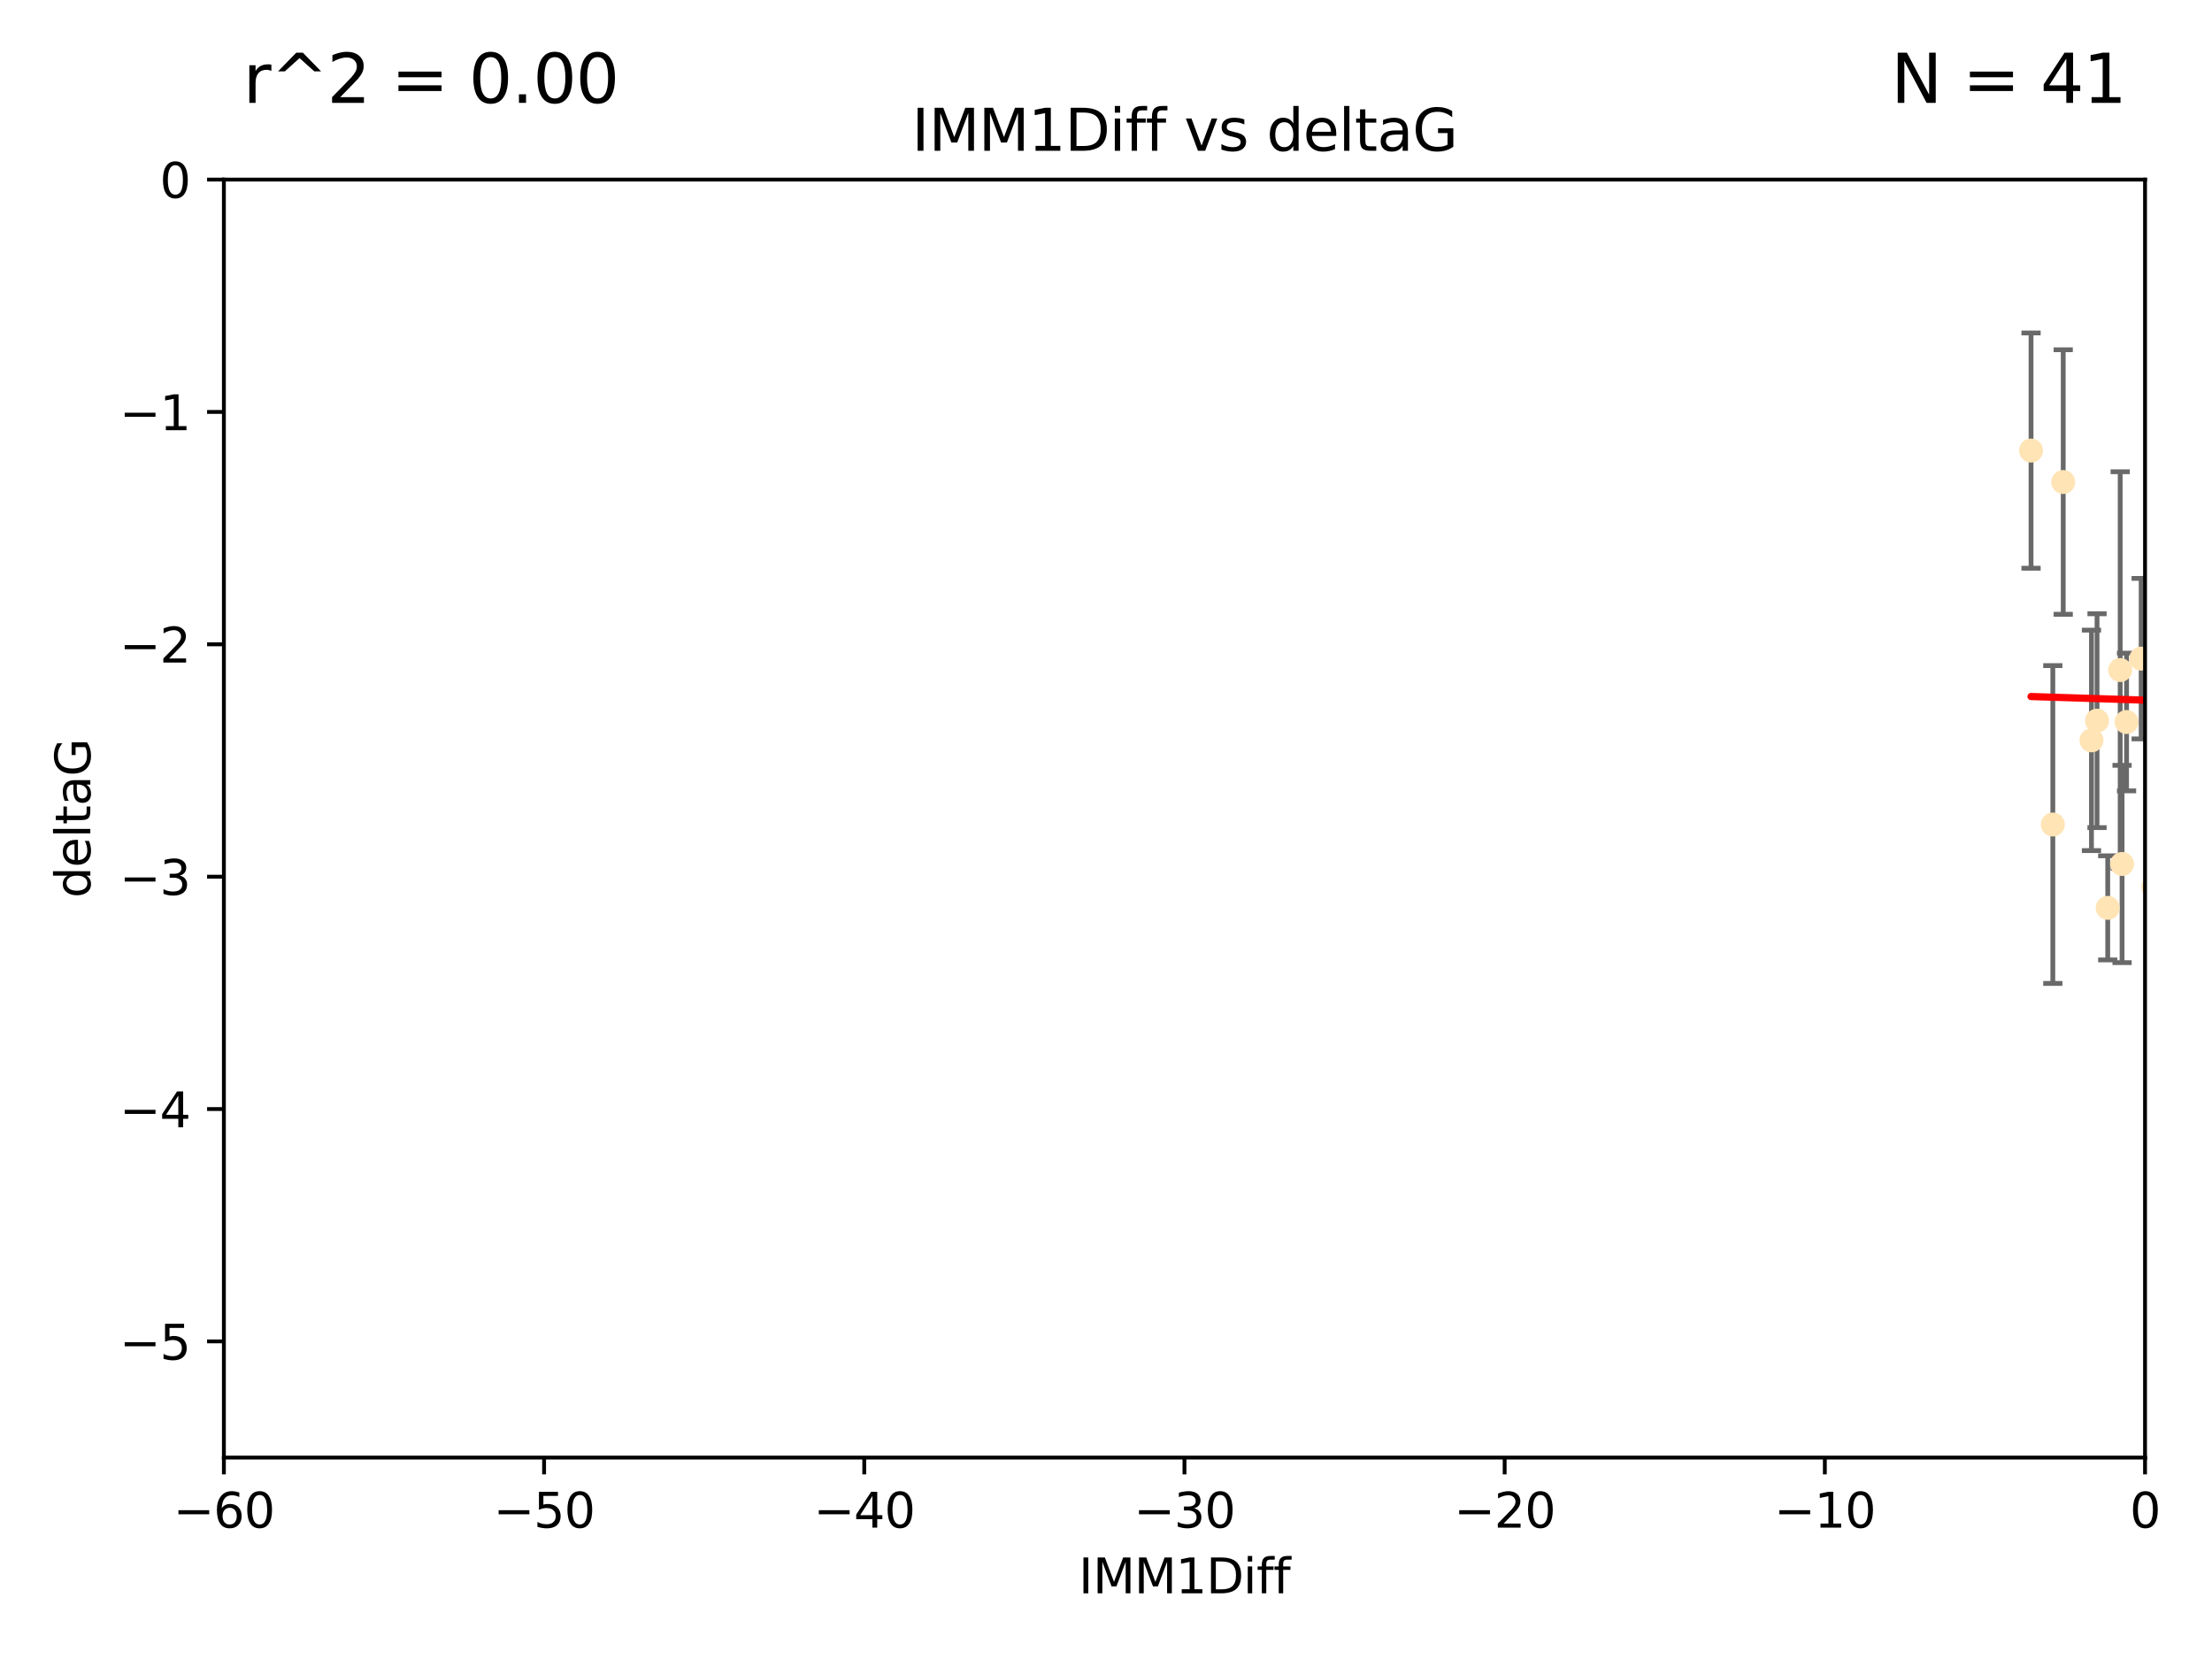 <?xml version="1.0" encoding="utf-8" standalone="no"?>
<!DOCTYPE svg PUBLIC "-//W3C//DTD SVG 1.1//EN"
  "http://www.w3.org/Graphics/SVG/1.1/DTD/svg11.dtd">
<svg xmlns:xlink="http://www.w3.org/1999/xlink" width="460.8pt" height="345.6pt" viewBox="0 0 460.8 345.6" xmlns="http://www.w3.org/2000/svg" version="1.1">
 <defs>
  <style type="text/css">*{stroke-linejoin: round; stroke-linecap: butt}</style>
 </defs>
 <g id="figure_1">
  <g id="patch_1">
   <path d="M 0 345.6 
L 460.8 345.6 
L 460.8 0 
L 0 0 
z
" style="fill: #ffffff"/>
  </g>
  <g id="axes_1">
   <g id="patch_2">
    <path d="M 46.64 303.64 
L 446.85 303.64 
L 446.85 37.411 
L 46.64 37.411 
z
" style="fill: #ffffff"/>
   </g>
   <g id="PathCollection_1">
    <defs>
     <path id="m6346f8b7dd" d="M 0 1.118 
C 0.297 1.118 0.581 1 0.791 0.791 
C 1 0.581 1.118 0.297 1.118 0 
C 1.118 -0.297 1 -0.581 0.791 -0.791 
C 0.581 -1 0.297 -1.118 0 -1.118 
C -0.297 -1.118 -0.581 -1 -0.791 -0.791 
C -1 -0.581 -1.118 -0.297 -1.118 0 
C -1.118 0.297 -1 0.581 -0.791 0.791 
C -0.581 1 -0.297 1.118 0 1.118 
z
" style="stroke: #ffe4b5"/>
    </defs>
    <g clip-path="url(#p83e47f080e)">
     <use xlink:href="#m6346f8b7dd" x="427.64" y="171.763" style="fill: #ffe4b5; stroke: #ffe4b5"/>
     <use xlink:href="#m6346f8b7dd" x="448.611" y="184.766" style="fill: #ffe4b5; stroke: #ffe4b5"/>
     <use xlink:href="#m6346f8b7dd" x="473.417" y="169.607" style="fill: #ffe4b5; stroke: #ffe4b5"/>
     <use xlink:href="#m6346f8b7dd" x="456.075" y="158.004" style="fill: #ffe4b5; stroke: #ffe4b5"/>
     <use xlink:href="#m6346f8b7dd" x="453.307" y="186.549" style="fill: #ffe4b5; stroke: #ffe4b5"/>
     <use xlink:href="#m6346f8b7dd" x="480.368" y="164.438" style="fill: #ffe4b5; stroke: #ffe4b5"/>
     <use xlink:href="#m6346f8b7dd" x="436.851" y="150.131" style="fill: #ffe4b5; stroke: #ffe4b5"/>
     <use xlink:href="#m6346f8b7dd" x="514.279" y="167.39" style="fill: #ffe4b5; stroke: #ffe4b5"/>
     <use xlink:href="#m6346f8b7dd" x="439.079" y="189.127" style="fill: #ffe4b5; stroke: #ffe4b5"/>
     <use xlink:href="#m6346f8b7dd" x="435.691" y="154.227" style="fill: #ffe4b5; stroke: #ffe4b5"/>
     <use xlink:href="#m6346f8b7dd" x="496.436" y="168.621" style="fill: #ffe4b5; stroke: #ffe4b5"/>
     <use xlink:href="#m6346f8b7dd" x="442.067" y="179.98" style="fill: #ffe4b5; stroke: #ffe4b5"/>
     <use xlink:href="#m6346f8b7dd" x="429.808" y="100.413" style="fill: #ffe4b5; stroke: #ffe4b5"/>
     <use xlink:href="#m6346f8b7dd" x="423.104" y="93.864" style="fill: #ffe4b5; stroke: #ffe4b5"/>
     <use xlink:href="#m6346f8b7dd" x="475.125" y="99.014" style="fill: #ffe4b5; stroke: #ffe4b5"/>
     <use xlink:href="#m6346f8b7dd" x="537.177" y="136.058" style="fill: #ffe4b5; stroke: #ffe4b5"/>
     <use xlink:href="#m6346f8b7dd" x="477.153" y="116.525" style="fill: #ffe4b5; stroke: #ffe4b5"/>
     <use xlink:href="#m6346f8b7dd" x="525.851" y="145.223" style="fill: #ffe4b5; stroke: #ffe4b5"/>
     <use xlink:href="#m6346f8b7dd" x="446.043" y="137.205" style="fill: #ffe4b5; stroke: #ffe4b5"/>
     <use xlink:href="#m6346f8b7dd" x="441.674" y="139.582" style="fill: #ffe4b5; stroke: #ffe4b5"/>
     <use xlink:href="#m6346f8b7dd" x="480.828" y="127.973" style="fill: #ffe4b5; stroke: #ffe4b5"/>
     <use xlink:href="#m6346f8b7dd" x="536.23" y="172.719" style="fill: #ffe4b5; stroke: #ffe4b5"/>
     <use xlink:href="#m6346f8b7dd" x="449.872" y="107.23" style="fill: #ffe4b5; stroke: #ffe4b5"/>
     <use xlink:href="#m6346f8b7dd" x="501.359" y="96.314" style="fill: #ffe4b5; stroke: #ffe4b5"/>
     <use xlink:href="#m6346f8b7dd" x="443.001" y="150.407" style="fill: #ffe4b5; stroke: #ffe4b5"/>
     <use xlink:href="#m6346f8b7dd" x="452.306" y="170.091" style="fill: #ffe4b5; stroke: #ffe4b5"/>
     <use xlink:href="#m6346f8b7dd" x="508.916" y="170.053" style="fill: #ffe4b5; stroke: #ffe4b5"/>
     <use xlink:href="#m6346f8b7dd" x="576.658" y="178.609" style="fill: #ffe4b5; stroke: #ffe4b5"/>
     <use xlink:href="#m6346f8b7dd" x="506.335" y="55.993" style="fill: #ffe4b5; stroke: #ffe4b5"/>
     <use xlink:href="#m6346f8b7dd" x="545.502" y="101.272" style="fill: #ffe4b5; stroke: #ffe4b5"/>
     <use xlink:href="#m6346f8b7dd" x="503.406" y="171.206" style="fill: #ffe4b5; stroke: #ffe4b5"/>
     <use xlink:href="#m6346f8b7dd" x="557.601" y="140.015" style="fill: #ffe4b5; stroke: #ffe4b5"/>
     <use xlink:href="#m6346f8b7dd" x="557.081" y="183.887" style="fill: #ffe4b5; stroke: #ffe4b5"/>
     <use xlink:href="#m6346f8b7dd" x="575.618" y="188.059" style="fill: #ffe4b5; stroke: #ffe4b5"/>
     <use xlink:href="#m6346f8b7dd" x="505.561" y="144.242" style="fill: #ffe4b5; stroke: #ffe4b5"/>
     <use xlink:href="#m6346f8b7dd" x="507.522" y="159.303" style="fill: #ffe4b5; stroke: #ffe4b5"/>
     <use xlink:href="#m6346f8b7dd" x="573.977" y="139.717" style="fill: #ffe4b5; stroke: #ffe4b5"/>
     <use xlink:href="#m6346f8b7dd" x="561.664" y="124.44" style="fill: #ffe4b5; stroke: #ffe4b5"/>
     <use xlink:href="#m6346f8b7dd" x="596.689" y="152.182" style="fill: #ffe4b5; stroke: #ffe4b5"/>
     <use xlink:href="#m6346f8b7dd" x="613.117" y="142.938" style="fill: #ffe4b5; stroke: #ffe4b5"/>
     <use xlink:href="#m6346f8b7dd" x="593.2" y="156.959" style="fill: #ffe4b5; stroke: #ffe4b5"/>
    </g>
   </g>
   <g id="matplotlib.axis_1">
    <g id="xtick_1">
     <g id="line2d_1">
      <defs>
       <path id="mbc4f110351" d="M 0 0 
L 0 3.5 
" style="stroke: #000000; stroke-width: 0.8"/>
      </defs>
      <g>
       <use xlink:href="#mbc4f110351" x="46.64" y="303.64" style="stroke: #000000; stroke-width: 0.8"/>
      </g>
     </g>
     <g id="text_1">
      <!-- −60 -->
      <g transform="translate(36.088 318.238)scale(0.1 -0.1)">
       <defs>
        <path id="DejaVuSans-2212" d="M 678 2272 
L 4684 2272 
L 4684 1741 
L 678 1741 
L 678 2272 
z
" transform="scale(0.016)"/>
        <path id="DejaVuSans-36" d="M 2113 2584 
Q 1688 2584 1439 2293 
Q 1191 2003 1191 1497 
Q 1191 994 1439 701 
Q 1688 409 2113 409 
Q 2538 409 2786 701 
Q 3034 994 3034 1497 
Q 3034 2003 2786 2293 
Q 2538 2584 2113 2584 
z
M 3366 4563 
L 3366 3988 
Q 3128 4100 2886 4159 
Q 2644 4219 2406 4219 
Q 1781 4219 1451 3797 
Q 1122 3375 1075 2522 
Q 1259 2794 1537 2939 
Q 1816 3084 2150 3084 
Q 2853 3084 3261 2657 
Q 3669 2231 3669 1497 
Q 3669 778 3244 343 
Q 2819 -91 2113 -91 
Q 1303 -91 875 529 
Q 447 1150 447 2328 
Q 447 3434 972 4092 
Q 1497 4750 2381 4750 
Q 2619 4750 2861 4703 
Q 3103 4656 3366 4563 
z
" transform="scale(0.016)"/>
        <path id="DejaVuSans-30" d="M 2034 4250 
Q 1547 4250 1301 3770 
Q 1056 3291 1056 2328 
Q 1056 1369 1301 889 
Q 1547 409 2034 409 
Q 2525 409 2770 889 
Q 3016 1369 3016 2328 
Q 3016 3291 2770 3770 
Q 2525 4250 2034 4250 
z
M 2034 4750 
Q 2819 4750 3233 4129 
Q 3647 3509 3647 2328 
Q 3647 1150 3233 529 
Q 2819 -91 2034 -91 
Q 1250 -91 836 529 
Q 422 1150 422 2328 
Q 422 3509 836 4129 
Q 1250 4750 2034 4750 
z
" transform="scale(0.016)"/>
       </defs>
       <use xlink:href="#DejaVuSans-2212"/>
       <use xlink:href="#DejaVuSans-36" x="83.789"/>
       <use xlink:href="#DejaVuSans-30" x="147.412"/>
      </g>
     </g>
    </g>
    <g id="xtick_2">
     <g id="line2d_2">
      <g>
       <use xlink:href="#mbc4f110351" x="113.342" y="303.64" style="stroke: #000000; stroke-width: 0.8"/>
      </g>
     </g>
     <g id="text_2">
      <!-- −50 -->
      <g transform="translate(102.789 318.238)scale(0.1 -0.1)">
       <defs>
        <path id="DejaVuSans-35" d="M 691 4666 
L 3169 4666 
L 3169 4134 
L 1269 4134 
L 1269 2991 
Q 1406 3038 1543 3061 
Q 1681 3084 1819 3084 
Q 2600 3084 3056 2656 
Q 3513 2228 3513 1497 
Q 3513 744 3044 326 
Q 2575 -91 1722 -91 
Q 1428 -91 1123 -41 
Q 819 9 494 109 
L 494 744 
Q 775 591 1075 516 
Q 1375 441 1709 441 
Q 2250 441 2565 725 
Q 2881 1009 2881 1497 
Q 2881 1984 2565 2268 
Q 2250 2553 1709 2553 
Q 1456 2553 1204 2497 
Q 953 2441 691 2322 
L 691 4666 
z
" transform="scale(0.016)"/>
       </defs>
       <use xlink:href="#DejaVuSans-2212"/>
       <use xlink:href="#DejaVuSans-35" x="83.789"/>
       <use xlink:href="#DejaVuSans-30" x="147.412"/>
      </g>
     </g>
    </g>
    <g id="xtick_3">
     <g id="line2d_3">
      <g>
       <use xlink:href="#mbc4f110351" x="180.043" y="303.64" style="stroke: #000000; stroke-width: 0.8"/>
      </g>
     </g>
     <g id="text_3">
      <!-- −40 -->
      <g transform="translate(169.491 318.238)scale(0.1 -0.1)">
       <defs>
        <path id="DejaVuSans-34" d="M 2419 4116 
L 825 1625 
L 2419 1625 
L 2419 4116 
z
M 2253 4666 
L 3047 4666 
L 3047 1625 
L 3713 1625 
L 3713 1100 
L 3047 1100 
L 3047 0 
L 2419 0 
L 2419 1100 
L 313 1100 
L 313 1709 
L 2253 4666 
z
" transform="scale(0.016)"/>
       </defs>
       <use xlink:href="#DejaVuSans-2212"/>
       <use xlink:href="#DejaVuSans-34" x="83.789"/>
       <use xlink:href="#DejaVuSans-30" x="147.412"/>
      </g>
     </g>
    </g>
    <g id="xtick_4">
     <g id="line2d_4">
      <g>
       <use xlink:href="#mbc4f110351" x="246.745" y="303.64" style="stroke: #000000; stroke-width: 0.8"/>
      </g>
     </g>
     <g id="text_4">
      <!-- −30 -->
      <g transform="translate(236.193 318.238)scale(0.1 -0.1)">
       <defs>
        <path id="DejaVuSans-33" d="M 2597 2516 
Q 3050 2419 3304 2112 
Q 3559 1806 3559 1356 
Q 3559 666 3084 287 
Q 2609 -91 1734 -91 
Q 1441 -91 1130 -33 
Q 819 25 488 141 
L 488 750 
Q 750 597 1062 519 
Q 1375 441 1716 441 
Q 2309 441 2620 675 
Q 2931 909 2931 1356 
Q 2931 1769 2642 2001 
Q 2353 2234 1838 2234 
L 1294 2234 
L 1294 2753 
L 1863 2753 
Q 2328 2753 2575 2939 
Q 2822 3125 2822 3475 
Q 2822 3834 2567 4026 
Q 2313 4219 1838 4219 
Q 1578 4219 1281 4162 
Q 984 4106 628 3988 
L 628 4550 
Q 988 4650 1302 4700 
Q 1616 4750 1894 4750 
Q 2613 4750 3031 4423 
Q 3450 4097 3450 3541 
Q 3450 3153 3228 2886 
Q 3006 2619 2597 2516 
z
" transform="scale(0.016)"/>
       </defs>
       <use xlink:href="#DejaVuSans-2212"/>
       <use xlink:href="#DejaVuSans-33" x="83.789"/>
       <use xlink:href="#DejaVuSans-30" x="147.412"/>
      </g>
     </g>
    </g>
    <g id="xtick_5">
     <g id="line2d_5">
      <g>
       <use xlink:href="#mbc4f110351" x="313.447" y="303.64" style="stroke: #000000; stroke-width: 0.8"/>
      </g>
     </g>
     <g id="text_5">
      <!-- −20 -->
      <g transform="translate(302.894 318.238)scale(0.1 -0.1)">
       <defs>
        <path id="DejaVuSans-32" d="M 1228 531 
L 3431 531 
L 3431 0 
L 469 0 
L 469 531 
Q 828 903 1448 1529 
Q 2069 2156 2228 2338 
Q 2531 2678 2651 2914 
Q 2772 3150 2772 3378 
Q 2772 3750 2511 3984 
Q 2250 4219 1831 4219 
Q 1534 4219 1204 4116 
Q 875 4013 500 3803 
L 500 4441 
Q 881 4594 1212 4672 
Q 1544 4750 1819 4750 
Q 2544 4750 2975 4387 
Q 3406 4025 3406 3419 
Q 3406 3131 3298 2873 
Q 3191 2616 2906 2266 
Q 2828 2175 2409 1742 
Q 1991 1309 1228 531 
z
" transform="scale(0.016)"/>
       </defs>
       <use xlink:href="#DejaVuSans-2212"/>
       <use xlink:href="#DejaVuSans-32" x="83.789"/>
       <use xlink:href="#DejaVuSans-30" x="147.412"/>
      </g>
     </g>
    </g>
    <g id="xtick_6">
     <g id="line2d_6">
      <g>
       <use xlink:href="#mbc4f110351" x="380.148" y="303.64" style="stroke: #000000; stroke-width: 0.8"/>
      </g>
     </g>
     <g id="text_6">
      <!-- −10 -->
      <g transform="translate(369.596 318.238)scale(0.1 -0.1)">
       <defs>
        <path id="DejaVuSans-31" d="M 794 531 
L 1825 531 
L 1825 4091 
L 703 3866 
L 703 4441 
L 1819 4666 
L 2450 4666 
L 2450 531 
L 3481 531 
L 3481 0 
L 794 0 
L 794 531 
z
" transform="scale(0.016)"/>
       </defs>
       <use xlink:href="#DejaVuSans-2212"/>
       <use xlink:href="#DejaVuSans-31" x="83.789"/>
       <use xlink:href="#DejaVuSans-30" x="147.412"/>
      </g>
     </g>
    </g>
    <g id="xtick_7">
     <g id="line2d_7">
      <g>
       <use xlink:href="#mbc4f110351" x="446.85" y="303.64" style="stroke: #000000; stroke-width: 0.8"/>
      </g>
     </g>
     <g id="text_7">
      <!-- 0 -->
      <g transform="translate(443.669 318.238)scale(0.1 -0.1)">
       <use xlink:href="#DejaVuSans-30"/>
      </g>
     </g>
    </g>
    <g id="text_8">
     <!-- IMM1Diff -->
     <g transform="translate(224.701 331.917)scale(0.1 -0.1)">
      <defs>
       <path id="DejaVuSans-49" d="M 628 4666 
L 1259 4666 
L 1259 0 
L 628 0 
L 628 4666 
z
" transform="scale(0.016)"/>
       <path id="DejaVuSans-4d" d="M 628 4666 
L 1569 4666 
L 2759 1491 
L 3956 4666 
L 4897 4666 
L 4897 0 
L 4281 0 
L 4281 4097 
L 3078 897 
L 2444 897 
L 1241 4097 
L 1241 0 
L 628 0 
L 628 4666 
z
" transform="scale(0.016)"/>
       <path id="DejaVuSans-44" d="M 1259 4147 
L 1259 519 
L 2022 519 
Q 2988 519 3436 956 
Q 3884 1394 3884 2338 
Q 3884 3275 3436 3711 
Q 2988 4147 2022 4147 
L 1259 4147 
z
M 628 4666 
L 1925 4666 
Q 3281 4666 3915 4102 
Q 4550 3538 4550 2338 
Q 4550 1131 3912 565 
Q 3275 0 1925 0 
L 628 0 
L 628 4666 
z
" transform="scale(0.016)"/>
       <path id="DejaVuSans-69" d="M 603 3500 
L 1178 3500 
L 1178 0 
L 603 0 
L 603 3500 
z
M 603 4863 
L 1178 4863 
L 1178 4134 
L 603 4134 
L 603 4863 
z
" transform="scale(0.016)"/>
       <path id="DejaVuSans-66" d="M 2375 4863 
L 2375 4384 
L 1825 4384 
Q 1516 4384 1395 4259 
Q 1275 4134 1275 3809 
L 1275 3500 
L 2222 3500 
L 2222 3053 
L 1275 3053 
L 1275 0 
L 697 0 
L 697 3053 
L 147 3053 
L 147 3500 
L 697 3500 
L 697 3744 
Q 697 4328 969 4595 
Q 1241 4863 1831 4863 
L 2375 4863 
z
" transform="scale(0.016)"/>
      </defs>
      <use xlink:href="#DejaVuSans-49"/>
      <use xlink:href="#DejaVuSans-4d" x="29.492"/>
      <use xlink:href="#DejaVuSans-4d" x="115.771"/>
      <use xlink:href="#DejaVuSans-31" x="202.051"/>
      <use xlink:href="#DejaVuSans-44" x="265.674"/>
      <use xlink:href="#DejaVuSans-69" x="342.676"/>
      <use xlink:href="#DejaVuSans-66" x="370.459"/>
      <use xlink:href="#DejaVuSans-66" x="405.664"/>
     </g>
    </g>
   </g>
   <g id="matplotlib.axis_2">
    <g id="ytick_1">
     <g id="line2d_8">
      <defs>
       <path id="me0b5b7bf59" d="M 0 0 
L -3.5 0 
" style="stroke: #000000; stroke-width: 0.8"/>
      </defs>
      <g>
       <use xlink:href="#me0b5b7bf59" x="46.64" y="279.437" style="stroke: #000000; stroke-width: 0.8"/>
      </g>
     </g>
     <g id="text_9">
      <!-- −5 -->
      <g transform="translate(24.898 283.237)scale(0.1 -0.1)">
       <use xlink:href="#DejaVuSans-2212"/>
       <use xlink:href="#DejaVuSans-35" x="83.789"/>
      </g>
     </g>
    </g>
    <g id="ytick_2">
     <g id="line2d_9">
      <g>
       <use xlink:href="#me0b5b7bf59" x="46.64" y="231.032" style="stroke: #000000; stroke-width: 0.8"/>
      </g>
     </g>
     <g id="text_10">
      <!-- −4 -->
      <g transform="translate(24.898 234.831)scale(0.1 -0.1)">
       <use xlink:href="#DejaVuSans-2212"/>
       <use xlink:href="#DejaVuSans-34" x="83.789"/>
      </g>
     </g>
    </g>
    <g id="ytick_3">
     <g id="line2d_10">
      <g>
       <use xlink:href="#me0b5b7bf59" x="46.64" y="182.627" style="stroke: #000000; stroke-width: 0.8"/>
      </g>
     </g>
     <g id="text_11">
      <!-- −3 -->
      <g transform="translate(24.898 186.426)scale(0.1 -0.1)">
       <use xlink:href="#DejaVuSans-2212"/>
       <use xlink:href="#DejaVuSans-33" x="83.789"/>
      </g>
     </g>
    </g>
    <g id="ytick_4">
     <g id="line2d_11">
      <g>
       <use xlink:href="#me0b5b7bf59" x="46.64" y="134.222" style="stroke: #000000; stroke-width: 0.8"/>
      </g>
     </g>
     <g id="text_12">
      <!-- −2 -->
      <g transform="translate(24.898 138.021)scale(0.1 -0.1)">
       <use xlink:href="#DejaVuSans-2212"/>
       <use xlink:href="#DejaVuSans-32" x="83.789"/>
      </g>
     </g>
    </g>
    <g id="ytick_5">
     <g id="line2d_12">
      <g>
       <use xlink:href="#me0b5b7bf59" x="46.64" y="85.816" style="stroke: #000000; stroke-width: 0.8"/>
      </g>
     </g>
     <g id="text_13">
      <!-- −1 -->
      <g transform="translate(24.898 89.616)scale(0.1 -0.1)">
       <use xlink:href="#DejaVuSans-2212"/>
       <use xlink:href="#DejaVuSans-31" x="83.789"/>
      </g>
     </g>
    </g>
    <g id="ytick_6">
     <g id="line2d_13">
      <g>
       <use xlink:href="#me0b5b7bf59" x="46.64" y="37.411" style="stroke: #000000; stroke-width: 0.8"/>
      </g>
     </g>
     <g id="text_14">
      <!-- 0 -->
      <g transform="translate(33.278 41.21)scale(0.1 -0.1)">
       <use xlink:href="#DejaVuSans-30"/>
      </g>
     </g>
    </g>
    <g id="text_15">
     <!-- deltaG -->
     <g transform="translate(18.818 187.064)rotate(-90)scale(0.1 -0.1)">
      <defs>
       <path id="DejaVuSans-64" d="M 2906 2969 
L 2906 4863 
L 3481 4863 
L 3481 0 
L 2906 0 
L 2906 525 
Q 2725 213 2448 61 
Q 2172 -91 1784 -91 
Q 1150 -91 751 415 
Q 353 922 353 1747 
Q 353 2572 751 3078 
Q 1150 3584 1784 3584 
Q 2172 3584 2448 3432 
Q 2725 3281 2906 2969 
z
M 947 1747 
Q 947 1113 1208 752 
Q 1469 391 1925 391 
Q 2381 391 2643 752 
Q 2906 1113 2906 1747 
Q 2906 2381 2643 2742 
Q 2381 3103 1925 3103 
Q 1469 3103 1208 2742 
Q 947 2381 947 1747 
z
" transform="scale(0.016)"/>
       <path id="DejaVuSans-65" d="M 3597 1894 
L 3597 1613 
L 953 1613 
Q 991 1019 1311 708 
Q 1631 397 2203 397 
Q 2534 397 2845 478 
Q 3156 559 3463 722 
L 3463 178 
Q 3153 47 2828 -22 
Q 2503 -91 2169 -91 
Q 1331 -91 842 396 
Q 353 884 353 1716 
Q 353 2575 817 3079 
Q 1281 3584 2069 3584 
Q 2775 3584 3186 3129 
Q 3597 2675 3597 1894 
z
M 3022 2063 
Q 3016 2534 2758 2815 
Q 2500 3097 2075 3097 
Q 1594 3097 1305 2825 
Q 1016 2553 972 2059 
L 3022 2063 
z
" transform="scale(0.016)"/>
       <path id="DejaVuSans-6c" d="M 603 4863 
L 1178 4863 
L 1178 0 
L 603 0 
L 603 4863 
z
" transform="scale(0.016)"/>
       <path id="DejaVuSans-74" d="M 1172 4494 
L 1172 3500 
L 2356 3500 
L 2356 3053 
L 1172 3053 
L 1172 1153 
Q 1172 725 1289 603 
Q 1406 481 1766 481 
L 2356 481 
L 2356 0 
L 1766 0 
Q 1100 0 847 248 
Q 594 497 594 1153 
L 594 3053 
L 172 3053 
L 172 3500 
L 594 3500 
L 594 4494 
L 1172 4494 
z
" transform="scale(0.016)"/>
       <path id="DejaVuSans-61" d="M 2194 1759 
Q 1497 1759 1228 1600 
Q 959 1441 959 1056 
Q 959 750 1161 570 
Q 1363 391 1709 391 
Q 2188 391 2477 730 
Q 2766 1069 2766 1631 
L 2766 1759 
L 2194 1759 
z
M 3341 1997 
L 3341 0 
L 2766 0 
L 2766 531 
Q 2569 213 2275 61 
Q 1981 -91 1556 -91 
Q 1019 -91 701 211 
Q 384 513 384 1019 
Q 384 1609 779 1909 
Q 1175 2209 1959 2209 
L 2766 2209 
L 2766 2266 
Q 2766 2663 2505 2880 
Q 2244 3097 1772 3097 
Q 1472 3097 1187 3025 
Q 903 2953 641 2809 
L 641 3341 
Q 956 3463 1253 3523 
Q 1550 3584 1831 3584 
Q 2591 3584 2966 3190 
Q 3341 2797 3341 1997 
z
" transform="scale(0.016)"/>
       <path id="DejaVuSans-47" d="M 3809 666 
L 3809 1919 
L 2778 1919 
L 2778 2438 
L 4434 2438 
L 4434 434 
Q 4069 175 3628 42 
Q 3188 -91 2688 -91 
Q 1594 -91 976 548 
Q 359 1188 359 2328 
Q 359 3472 976 4111 
Q 1594 4750 2688 4750 
Q 3144 4750 3555 4637 
Q 3966 4525 4313 4306 
L 4313 3634 
Q 3963 3931 3569 4081 
Q 3175 4231 2741 4231 
Q 1884 4231 1454 3753 
Q 1025 3275 1025 2328 
Q 1025 1384 1454 906 
Q 1884 428 2741 428 
Q 3075 428 3337 486 
Q 3600 544 3809 666 
z
" transform="scale(0.016)"/>
      </defs>
      <use xlink:href="#DejaVuSans-64"/>
      <use xlink:href="#DejaVuSans-65" x="63.477"/>
      <use xlink:href="#DejaVuSans-6c" x="125"/>
      <use xlink:href="#DejaVuSans-74" x="152.783"/>
      <use xlink:href="#DejaVuSans-61" x="191.992"/>
      <use xlink:href="#DejaVuSans-47" x="253.271"/>
     </g>
    </g>
   </g>
   <g id="LineCollection_1">
    <path d="M 427.64 204.867 
L 427.64 138.658 
" clip-path="url(#p83e47f080e)" style="fill: none; stroke: #696969"/>
    <path d="M 448.611 198.805 
L 448.611 170.727 
" clip-path="url(#p83e47f080e)" style="fill: none; stroke: #696969"/>
    <path clip-path="url(#p83e47f080e)" style="fill: none; stroke: #696969"/>
    <path d="M 456.075 177.999 
L 456.075 138.009 
" clip-path="url(#p83e47f080e)" style="fill: none; stroke: #696969"/>
    <path d="M 453.307 214.844 
L 453.307 158.255 
" clip-path="url(#p83e47f080e)" style="fill: none; stroke: #696969"/>
    <path clip-path="url(#p83e47f080e)" style="fill: none; stroke: #696969"/>
    <path d="M 436.851 172.406 
L 436.851 127.855 
" clip-path="url(#p83e47f080e)" style="fill: none; stroke: #696969"/>
    <path clip-path="url(#p83e47f080e)" style="fill: none; stroke: #696969"/>
    <path d="M 439.079 199.972 
L 439.079 178.283 
" clip-path="url(#p83e47f080e)" style="fill: none; stroke: #696969"/>
    <path d="M 435.691 177.192 
L 435.691 131.263 
" clip-path="url(#p83e47f080e)" style="fill: none; stroke: #696969"/>
    <path clip-path="url(#p83e47f080e)" style="fill: none; stroke: #696969"/>
    <path d="M 442.067 200.533 
L 442.067 159.428 
" clip-path="url(#p83e47f080e)" style="fill: none; stroke: #696969"/>
    <path d="M 429.808 127.966 
L 429.808 72.859 
" clip-path="url(#p83e47f080e)" style="fill: none; stroke: #696969"/>
    <path d="M 423.104 118.369 
L 423.104 69.359 
" clip-path="url(#p83e47f080e)" style="fill: none; stroke: #696969"/>
    <path clip-path="url(#p83e47f080e)" style="fill: none; stroke: #696969"/>
    <path clip-path="url(#p83e47f080e)" style="fill: none; stroke: #696969"/>
    <path clip-path="url(#p83e47f080e)" style="fill: none; stroke: #696969"/>
    <path clip-path="url(#p83e47f080e)" style="fill: none; stroke: #696969"/>
    <path d="M 446.043 153.923 
L 446.043 120.488 
" clip-path="url(#p83e47f080e)" style="fill: none; stroke: #696969"/>
    <path d="M 441.674 180.893 
L 441.674 98.27 
" clip-path="url(#p83e47f080e)" style="fill: none; stroke: #696969"/>
    <path clip-path="url(#p83e47f080e)" style="fill: none; stroke: #696969"/>
    <path clip-path="url(#p83e47f080e)" style="fill: none; stroke: #696969"/>
    <path d="M 449.872 129.322 
L 449.872 85.138 
" clip-path="url(#p83e47f080e)" style="fill: none; stroke: #696969"/>
    <path clip-path="url(#p83e47f080e)" style="fill: none; stroke: #696969"/>
    <path d="M 443.001 164.755 
L 443.001 136.059 
" clip-path="url(#p83e47f080e)" style="fill: none; stroke: #696969"/>
    <path d="M 452.306 217.56 
L 452.306 122.622 
" clip-path="url(#p83e47f080e)" style="fill: none; stroke: #696969"/>
    <path clip-path="url(#p83e47f080e)" style="fill: none; stroke: #696969"/>
    <path clip-path="url(#p83e47f080e)" style="fill: none; stroke: #696969"/>
    <path clip-path="url(#p83e47f080e)" style="fill: none; stroke: #696969"/>
    <path clip-path="url(#p83e47f080e)" style="fill: none; stroke: #696969"/>
    <path clip-path="url(#p83e47f080e)" style="fill: none; stroke: #696969"/>
    <path clip-path="url(#p83e47f080e)" style="fill: none; stroke: #696969"/>
    <path clip-path="url(#p83e47f080e)" style="fill: none; stroke: #696969"/>
    <path clip-path="url(#p83e47f080e)" style="fill: none; stroke: #696969"/>
    <path clip-path="url(#p83e47f080e)" style="fill: none; stroke: #696969"/>
    <path clip-path="url(#p83e47f080e)" style="fill: none; stroke: #696969"/>
    <path clip-path="url(#p83e47f080e)" style="fill: none; stroke: #696969"/>
    <path clip-path="url(#p83e47f080e)" style="fill: none; stroke: #696969"/>
    <path clip-path="url(#p83e47f080e)" style="fill: none; stroke: #696969"/>
    <path clip-path="url(#p83e47f080e)" style="fill: none; stroke: #696969"/>
    <path clip-path="url(#p83e47f080e)" style="fill: none; stroke: #696969"/>
   </g>
   <g id="line2d_14">
    <defs>
     <path id="me7a1d7462b" d="M 2 0 
L -2 -0 
" style="stroke: #696969"/>
    </defs>
    <g clip-path="url(#p83e47f080e)">
     <use xlink:href="#me7a1d7462b" x="427.64" y="204.867" style="fill: #696969; stroke: #696969"/>
     <use xlink:href="#me7a1d7462b" x="448.611" y="198.805" style="fill: #696969; stroke: #696969"/>
     <use xlink:href="#me7a1d7462b" x="473.417" y="182.403" style="fill: #696969; stroke: #696969"/>
     <use xlink:href="#me7a1d7462b" x="456.075" y="177.999" style="fill: #696969; stroke: #696969"/>
     <use xlink:href="#me7a1d7462b" x="453.307" y="214.844" style="fill: #696969; stroke: #696969"/>
     <use xlink:href="#me7a1d7462b" x="480.368" y="205.929" style="fill: #696969; stroke: #696969"/>
     <use xlink:href="#me7a1d7462b" x="436.851" y="172.406" style="fill: #696969; stroke: #696969"/>
     <use xlink:href="#me7a1d7462b" x="514.279" y="202.867" style="fill: #696969; stroke: #696969"/>
     <use xlink:href="#me7a1d7462b" x="439.079" y="199.972" style="fill: #696969; stroke: #696969"/>
     <use xlink:href="#me7a1d7462b" x="435.691" y="177.192" style="fill: #696969; stroke: #696969"/>
     <use xlink:href="#me7a1d7462b" x="496.436" y="204.796" style="fill: #696969; stroke: #696969"/>
     <use xlink:href="#me7a1d7462b" x="442.067" y="200.533" style="fill: #696969; stroke: #696969"/>
     <use xlink:href="#me7a1d7462b" x="429.808" y="127.966" style="fill: #696969; stroke: #696969"/>
     <use xlink:href="#me7a1d7462b" x="423.104" y="118.369" style="fill: #696969; stroke: #696969"/>
     <use xlink:href="#me7a1d7462b" x="475.125" y="126.762" style="fill: #696969; stroke: #696969"/>
     <use xlink:href="#me7a1d7462b" x="537.177" y="157.897" style="fill: #696969; stroke: #696969"/>
     <use xlink:href="#me7a1d7462b" x="477.153" y="140.352" style="fill: #696969; stroke: #696969"/>
     <use xlink:href="#me7a1d7462b" x="525.851" y="157.068" style="fill: #696969; stroke: #696969"/>
     <use xlink:href="#me7a1d7462b" x="446.043" y="153.923" style="fill: #696969; stroke: #696969"/>
     <use xlink:href="#me7a1d7462b" x="441.674" y="180.893" style="fill: #696969; stroke: #696969"/>
     <use xlink:href="#me7a1d7462b" x="480.828" y="150.324" style="fill: #696969; stroke: #696969"/>
     <use xlink:href="#me7a1d7462b" x="536.23" y="191.277" style="fill: #696969; stroke: #696969"/>
     <use xlink:href="#me7a1d7462b" x="449.872" y="129.322" style="fill: #696969; stroke: #696969"/>
     <use xlink:href="#me7a1d7462b" x="501.359" y="111.851" style="fill: #696969; stroke: #696969"/>
     <use xlink:href="#me7a1d7462b" x="443.001" y="164.755" style="fill: #696969; stroke: #696969"/>
     <use xlink:href="#me7a1d7462b" x="452.306" y="217.56" style="fill: #696969; stroke: #696969"/>
     <use xlink:href="#me7a1d7462b" x="508.916" y="197.074" style="fill: #696969; stroke: #696969"/>
     <use xlink:href="#me7a1d7462b" x="576.658" y="223.643" style="fill: #696969; stroke: #696969"/>
     <use xlink:href="#me7a1d7462b" x="506.335" y="61.206" style="fill: #696969; stroke: #696969"/>
     <use xlink:href="#me7a1d7462b" x="545.502" y="115.797" style="fill: #696969; stroke: #696969"/>
     <use xlink:href="#me7a1d7462b" x="503.406" y="196.971" style="fill: #696969; stroke: #696969"/>
     <use xlink:href="#me7a1d7462b" x="557.601" y="172.063" style="fill: #696969; stroke: #696969"/>
     <use xlink:href="#me7a1d7462b" x="557.081" y="221.457" style="fill: #696969; stroke: #696969"/>
     <use xlink:href="#me7a1d7462b" x="575.618" y="212.649" style="fill: #696969; stroke: #696969"/>
     <use xlink:href="#me7a1d7462b" x="505.561" y="163.248" style="fill: #696969; stroke: #696969"/>
     <use xlink:href="#me7a1d7462b" x="507.522" y="185.353" style="fill: #696969; stroke: #696969"/>
     <use xlink:href="#me7a1d7462b" x="573.977" y="149.749" style="fill: #696969; stroke: #696969"/>
     <use xlink:href="#me7a1d7462b" x="561.664" y="163.673" style="fill: #696969; stroke: #696969"/>
     <use xlink:href="#me7a1d7462b" x="596.689" y="189.798" style="fill: #696969; stroke: #696969"/>
     <use xlink:href="#me7a1d7462b" x="613.117" y="177.716" style="fill: #696969; stroke: #696969"/>
     <use xlink:href="#me7a1d7462b" x="593.2" y="194.843" style="fill: #696969; stroke: #696969"/>
    </g>
   </g>
   <g id="line2d_15">
    <g clip-path="url(#p83e47f080e)">
     <use xlink:href="#me7a1d7462b" x="427.64" y="138.658" style="fill: #696969; stroke: #696969"/>
     <use xlink:href="#me7a1d7462b" x="448.611" y="170.727" style="fill: #696969; stroke: #696969"/>
     <use xlink:href="#me7a1d7462b" x="473.417" y="156.81" style="fill: #696969; stroke: #696969"/>
     <use xlink:href="#me7a1d7462b" x="456.075" y="138.009" style="fill: #696969; stroke: #696969"/>
     <use xlink:href="#me7a1d7462b" x="453.307" y="158.255" style="fill: #696969; stroke: #696969"/>
     <use xlink:href="#me7a1d7462b" x="480.368" y="122.946" style="fill: #696969; stroke: #696969"/>
     <use xlink:href="#me7a1d7462b" x="436.851" y="127.855" style="fill: #696969; stroke: #696969"/>
     <use xlink:href="#me7a1d7462b" x="514.279" y="131.914" style="fill: #696969; stroke: #696969"/>
     <use xlink:href="#me7a1d7462b" x="439.079" y="178.283" style="fill: #696969; stroke: #696969"/>
     <use xlink:href="#me7a1d7462b" x="435.691" y="131.263" style="fill: #696969; stroke: #696969"/>
     <use xlink:href="#me7a1d7462b" x="496.436" y="132.447" style="fill: #696969; stroke: #696969"/>
     <use xlink:href="#me7a1d7462b" x="442.067" y="159.428" style="fill: #696969; stroke: #696969"/>
     <use xlink:href="#me7a1d7462b" x="429.808" y="72.859" style="fill: #696969; stroke: #696969"/>
     <use xlink:href="#me7a1d7462b" x="423.104" y="69.359" style="fill: #696969; stroke: #696969"/>
     <use xlink:href="#me7a1d7462b" x="475.125" y="71.267" style="fill: #696969; stroke: #696969"/>
     <use xlink:href="#me7a1d7462b" x="537.177" y="114.219" style="fill: #696969; stroke: #696969"/>
     <use xlink:href="#me7a1d7462b" x="477.153" y="92.698" style="fill: #696969; stroke: #696969"/>
     <use xlink:href="#me7a1d7462b" x="525.851" y="133.378" style="fill: #696969; stroke: #696969"/>
     <use xlink:href="#me7a1d7462b" x="446.043" y="120.488" style="fill: #696969; stroke: #696969"/>
     <use xlink:href="#me7a1d7462b" x="441.674" y="98.27" style="fill: #696969; stroke: #696969"/>
     <use xlink:href="#me7a1d7462b" x="480.828" y="105.623" style="fill: #696969; stroke: #696969"/>
     <use xlink:href="#me7a1d7462b" x="536.23" y="154.16" style="fill: #696969; stroke: #696969"/>
     <use xlink:href="#me7a1d7462b" x="449.872" y="85.138" style="fill: #696969; stroke: #696969"/>
     <use xlink:href="#me7a1d7462b" x="501.359" y="80.778" style="fill: #696969; stroke: #696969"/>
     <use xlink:href="#me7a1d7462b" x="443.001" y="136.059" style="fill: #696969; stroke: #696969"/>
     <use xlink:href="#me7a1d7462b" x="452.306" y="122.622" style="fill: #696969; stroke: #696969"/>
     <use xlink:href="#me7a1d7462b" x="508.916" y="143.032" style="fill: #696969; stroke: #696969"/>
     <use xlink:href="#me7a1d7462b" x="576.658" y="133.574" style="fill: #696969; stroke: #696969"/>
     <use xlink:href="#me7a1d7462b" x="506.335" y="50.78" style="fill: #696969; stroke: #696969"/>
     <use xlink:href="#me7a1d7462b" x="545.502" y="86.747" style="fill: #696969; stroke: #696969"/>
     <use xlink:href="#me7a1d7462b" x="503.406" y="145.442" style="fill: #696969; stroke: #696969"/>
     <use xlink:href="#me7a1d7462b" x="557.601" y="107.966" style="fill: #696969; stroke: #696969"/>
     <use xlink:href="#me7a1d7462b" x="557.081" y="146.317" style="fill: #696969; stroke: #696969"/>
     <use xlink:href="#me7a1d7462b" x="575.618" y="163.47" style="fill: #696969; stroke: #696969"/>
     <use xlink:href="#me7a1d7462b" x="505.561" y="125.236" style="fill: #696969; stroke: #696969"/>
     <use xlink:href="#me7a1d7462b" x="507.522" y="133.253" style="fill: #696969; stroke: #696969"/>
     <use xlink:href="#me7a1d7462b" x="573.977" y="129.685" style="fill: #696969; stroke: #696969"/>
     <use xlink:href="#me7a1d7462b" x="561.664" y="85.207" style="fill: #696969; stroke: #696969"/>
     <use xlink:href="#me7a1d7462b" x="596.689" y="114.566" style="fill: #696969; stroke: #696969"/>
     <use xlink:href="#me7a1d7462b" x="613.117" y="108.161" style="fill: #696969; stroke: #696969"/>
     <use xlink:href="#me7a1d7462b" x="593.2" y="119.076" style="fill: #696969; stroke: #696969"/>
    </g>
   </g>
   <g id="line2d_16">
    <path d="M 427.64 145.243 
L 448.611 145.908 
L 461.8 146.327 
M 461.8 146.327 
L 456.075 146.145 
L 453.307 146.057 
L 461.8 146.327 
M 461.8 146.327 
L 436.851 145.535 
L 461.8 146.327 
M 461.8 146.327 
L 439.079 145.606 
L 435.691 145.498 
L 461.8 146.327 
M 461.8 146.327 
L 442.067 145.701 
L 429.808 145.312 
L 423.104 145.099 
L 461.8 146.327 
M 461.8 146.327 
L 446.043 145.827 
L 441.674 145.688 
L 461.8 146.327 
M 461.8 146.327 
L 449.872 145.948 
L 461.8 146.327 
M 461.8 146.327 
L 443.001 145.73 
L 452.306 146.026 
L 461.8 146.327 
" clip-path="url(#p83e47f080e)" style="fill: none; stroke: #ff0000; stroke-width: 1.5; stroke-linecap: square"/>
   </g>
   <g id="line2d_17">
    <defs>
     <path id="m330e7f299e" d="M 0 2 
C 0.53 2 1.039 1.789 1.414 1.414 
C 1.789 1.039 2 0.53 2 0 
C 2 -0.53 1.789 -1.039 1.414 -1.414 
C 1.039 -1.789 0.53 -2 0 -2 
C -0.53 -2 -1.039 -1.789 -1.414 -1.414 
C -1.789 -1.039 -2 -0.53 -2 0 
C -2 0.53 -1.789 1.039 -1.414 1.414 
C -1.039 1.789 -0.53 2 0 2 
z
" style="stroke: #ffe4b5"/>
    </defs>
    <g clip-path="url(#p83e47f080e)">
     <use xlink:href="#m330e7f299e" x="427.64" y="171.763" style="fill: #ffe4b5; stroke: #ffe4b5"/>
     <use xlink:href="#m330e7f299e" x="448.611" y="184.766" style="fill: #ffe4b5; stroke: #ffe4b5"/>
     <use xlink:href="#m330e7f299e" x="473.417" y="169.607" style="fill: #ffe4b5; stroke: #ffe4b5"/>
     <use xlink:href="#m330e7f299e" x="456.075" y="158.004" style="fill: #ffe4b5; stroke: #ffe4b5"/>
     <use xlink:href="#m330e7f299e" x="453.307" y="186.549" style="fill: #ffe4b5; stroke: #ffe4b5"/>
     <use xlink:href="#m330e7f299e" x="480.368" y="164.438" style="fill: #ffe4b5; stroke: #ffe4b5"/>
     <use xlink:href="#m330e7f299e" x="436.851" y="150.131" style="fill: #ffe4b5; stroke: #ffe4b5"/>
     <use xlink:href="#m330e7f299e" x="514.279" y="167.39" style="fill: #ffe4b5; stroke: #ffe4b5"/>
     <use xlink:href="#m330e7f299e" x="439.079" y="189.127" style="fill: #ffe4b5; stroke: #ffe4b5"/>
     <use xlink:href="#m330e7f299e" x="435.691" y="154.227" style="fill: #ffe4b5; stroke: #ffe4b5"/>
     <use xlink:href="#m330e7f299e" x="496.436" y="168.621" style="fill: #ffe4b5; stroke: #ffe4b5"/>
     <use xlink:href="#m330e7f299e" x="442.067" y="179.98" style="fill: #ffe4b5; stroke: #ffe4b5"/>
     <use xlink:href="#m330e7f299e" x="429.808" y="100.413" style="fill: #ffe4b5; stroke: #ffe4b5"/>
     <use xlink:href="#m330e7f299e" x="423.104" y="93.864" style="fill: #ffe4b5; stroke: #ffe4b5"/>
     <use xlink:href="#m330e7f299e" x="475.125" y="99.014" style="fill: #ffe4b5; stroke: #ffe4b5"/>
     <use xlink:href="#m330e7f299e" x="537.177" y="136.058" style="fill: #ffe4b5; stroke: #ffe4b5"/>
     <use xlink:href="#m330e7f299e" x="477.153" y="116.525" style="fill: #ffe4b5; stroke: #ffe4b5"/>
     <use xlink:href="#m330e7f299e" x="525.851" y="145.223" style="fill: #ffe4b5; stroke: #ffe4b5"/>
     <use xlink:href="#m330e7f299e" x="446.043" y="137.205" style="fill: #ffe4b5; stroke: #ffe4b5"/>
     <use xlink:href="#m330e7f299e" x="441.674" y="139.582" style="fill: #ffe4b5; stroke: #ffe4b5"/>
     <use xlink:href="#m330e7f299e" x="480.828" y="127.973" style="fill: #ffe4b5; stroke: #ffe4b5"/>
     <use xlink:href="#m330e7f299e" x="536.23" y="172.719" style="fill: #ffe4b5; stroke: #ffe4b5"/>
     <use xlink:href="#m330e7f299e" x="449.872" y="107.23" style="fill: #ffe4b5; stroke: #ffe4b5"/>
     <use xlink:href="#m330e7f299e" x="501.359" y="96.314" style="fill: #ffe4b5; stroke: #ffe4b5"/>
     <use xlink:href="#m330e7f299e" x="443.001" y="150.407" style="fill: #ffe4b5; stroke: #ffe4b5"/>
     <use xlink:href="#m330e7f299e" x="452.306" y="170.091" style="fill: #ffe4b5; stroke: #ffe4b5"/>
     <use xlink:href="#m330e7f299e" x="508.916" y="170.053" style="fill: #ffe4b5; stroke: #ffe4b5"/>
     <use xlink:href="#m330e7f299e" x="576.658" y="178.609" style="fill: #ffe4b5; stroke: #ffe4b5"/>
     <use xlink:href="#m330e7f299e" x="506.335" y="55.993" style="fill: #ffe4b5; stroke: #ffe4b5"/>
     <use xlink:href="#m330e7f299e" x="545.502" y="101.272" style="fill: #ffe4b5; stroke: #ffe4b5"/>
     <use xlink:href="#m330e7f299e" x="503.406" y="171.206" style="fill: #ffe4b5; stroke: #ffe4b5"/>
     <use xlink:href="#m330e7f299e" x="557.601" y="140.015" style="fill: #ffe4b5; stroke: #ffe4b5"/>
     <use xlink:href="#m330e7f299e" x="557.081" y="183.887" style="fill: #ffe4b5; stroke: #ffe4b5"/>
     <use xlink:href="#m330e7f299e" x="575.618" y="188.059" style="fill: #ffe4b5; stroke: #ffe4b5"/>
     <use xlink:href="#m330e7f299e" x="505.561" y="144.242" style="fill: #ffe4b5; stroke: #ffe4b5"/>
     <use xlink:href="#m330e7f299e" x="507.522" y="159.303" style="fill: #ffe4b5; stroke: #ffe4b5"/>
     <use xlink:href="#m330e7f299e" x="573.977" y="139.717" style="fill: #ffe4b5; stroke: #ffe4b5"/>
     <use xlink:href="#m330e7f299e" x="561.664" y="124.44" style="fill: #ffe4b5; stroke: #ffe4b5"/>
     <use xlink:href="#m330e7f299e" x="596.689" y="152.182" style="fill: #ffe4b5; stroke: #ffe4b5"/>
     <use xlink:href="#m330e7f299e" x="613.117" y="142.938" style="fill: #ffe4b5; stroke: #ffe4b5"/>
     <use xlink:href="#m330e7f299e" x="593.2" y="156.959" style="fill: #ffe4b5; stroke: #ffe4b5"/>
    </g>
   </g>
   <g id="patch_3">
    <path d="M 46.64 303.64 
L 46.64 37.411 
" style="fill: none; stroke: #000000; stroke-width: 0.8; stroke-linejoin: miter; stroke-linecap: square"/>
   </g>
   <g id="patch_4">
    <path d="M 446.85 303.64 
L 446.85 37.411 
" style="fill: none; stroke: #000000; stroke-width: 0.8; stroke-linejoin: miter; stroke-linecap: square"/>
   </g>
   <g id="patch_5">
    <path d="M 46.64 303.64 
L 446.85 303.64 
" style="fill: none; stroke: #000000; stroke-width: 0.8; stroke-linejoin: miter; stroke-linecap: square"/>
   </g>
   <g id="patch_6">
    <path d="M 46.64 37.411 
L 446.85 37.411 
" style="fill: none; stroke: #000000; stroke-width: 0.8; stroke-linejoin: miter; stroke-linecap: square"/>
   </g>
   <g id="text_16">
    <!-- N = 41 -->
    <g transform="translate(393.929 21.426)scale(0.14 -0.14)">
     <defs>
      <path id="DejaVuSans-4e" d="M 628 4666 
L 1478 4666 
L 3547 763 
L 3547 4666 
L 4159 4666 
L 4159 0 
L 3309 0 
L 1241 3903 
L 1241 0 
L 628 0 
L 628 4666 
z
" transform="scale(0.016)"/>
      <path id="DejaVuSans-20" transform="scale(0.016)"/>
      <path id="DejaVuSans-3d" d="M 678 2906 
L 4684 2906 
L 4684 2381 
L 678 2381 
L 678 2906 
z
M 678 1631 
L 4684 1631 
L 4684 1100 
L 678 1100 
L 678 1631 
z
" transform="scale(0.016)"/>
     </defs>
     <use xlink:href="#DejaVuSans-4e"/>
     <use xlink:href="#DejaVuSans-20" x="74.805"/>
     <use xlink:href="#DejaVuSans-3d" x="106.592"/>
     <use xlink:href="#DejaVuSans-20" x="190.381"/>
     <use xlink:href="#DejaVuSans-34" x="222.168"/>
     <use xlink:href="#DejaVuSans-31" x="285.791"/>
    </g>
   </g>
   <g id="text_17">
    <!-- r^2 = 0.00 -->
    <g transform="translate(50.642 21.426)scale(0.14 -0.14)">
     <defs>
      <path id="DejaVuSans-72" d="M 2631 2963 
Q 2534 3019 2420 3045 
Q 2306 3072 2169 3072 
Q 1681 3072 1420 2755 
Q 1159 2438 1159 1844 
L 1159 0 
L 581 0 
L 581 3500 
L 1159 3500 
L 1159 2956 
Q 1341 3275 1631 3429 
Q 1922 3584 2338 3584 
Q 2397 3584 2469 3576 
Q 2541 3569 2628 3553 
L 2631 2963 
z
" transform="scale(0.016)"/>
      <path id="DejaVuSans-5e" d="M 2988 4666 
L 4684 2925 
L 4056 2925 
L 2681 4159 
L 1306 2925 
L 678 2925 
L 2375 4666 
L 2988 4666 
z
" transform="scale(0.016)"/>
      <path id="DejaVuSans-2e" d="M 684 794 
L 1344 794 
L 1344 0 
L 684 0 
L 684 794 
z
" transform="scale(0.016)"/>
     </defs>
     <use xlink:href="#DejaVuSans-72"/>
     <use xlink:href="#DejaVuSans-5e" x="41.113"/>
     <use xlink:href="#DejaVuSans-32" x="124.902"/>
     <use xlink:href="#DejaVuSans-20" x="188.525"/>
     <use xlink:href="#DejaVuSans-3d" x="220.312"/>
     <use xlink:href="#DejaVuSans-20" x="304.102"/>
     <use xlink:href="#DejaVuSans-30" x="335.889"/>
     <use xlink:href="#DejaVuSans-2e" x="399.512"/>
     <use xlink:href="#DejaVuSans-30" x="431.299"/>
     <use xlink:href="#DejaVuSans-30" x="494.922"/>
    </g>
   </g>
   <g id="text_18">
    <!-- IMM1Diff vs deltaG -->
    <g transform="translate(189.956 31.411)scale(0.12 -0.12)">
     <defs>
      <path id="DejaVuSans-76" d="M 191 3500 
L 800 3500 
L 1894 563 
L 2988 3500 
L 3597 3500 
L 2284 0 
L 1503 0 
L 191 3500 
z
" transform="scale(0.016)"/>
      <path id="DejaVuSans-73" d="M 2834 3397 
L 2834 2853 
Q 2591 2978 2328 3040 
Q 2066 3103 1784 3103 
Q 1356 3103 1142 2972 
Q 928 2841 928 2578 
Q 928 2378 1081 2264 
Q 1234 2150 1697 2047 
L 1894 2003 
Q 2506 1872 2764 1633 
Q 3022 1394 3022 966 
Q 3022 478 2636 193 
Q 2250 -91 1575 -91 
Q 1294 -91 989 -36 
Q 684 19 347 128 
L 347 722 
Q 666 556 975 473 
Q 1284 391 1588 391 
Q 1994 391 2212 530 
Q 2431 669 2431 922 
Q 2431 1156 2273 1281 
Q 2116 1406 1581 1522 
L 1381 1569 
Q 847 1681 609 1914 
Q 372 2147 372 2553 
Q 372 3047 722 3315 
Q 1072 3584 1716 3584 
Q 2034 3584 2315 3537 
Q 2597 3491 2834 3397 
z
" transform="scale(0.016)"/>
     </defs>
     <use xlink:href="#DejaVuSans-49"/>
     <use xlink:href="#DejaVuSans-4d" x="29.492"/>
     <use xlink:href="#DejaVuSans-4d" x="115.771"/>
     <use xlink:href="#DejaVuSans-31" x="202.051"/>
     <use xlink:href="#DejaVuSans-44" x="265.674"/>
     <use xlink:href="#DejaVuSans-69" x="342.676"/>
     <use xlink:href="#DejaVuSans-66" x="370.459"/>
     <use xlink:href="#DejaVuSans-66" x="405.664"/>
     <use xlink:href="#DejaVuSans-20" x="440.869"/>
     <use xlink:href="#DejaVuSans-76" x="472.656"/>
     <use xlink:href="#DejaVuSans-73" x="531.836"/>
     <use xlink:href="#DejaVuSans-20" x="583.936"/>
     <use xlink:href="#DejaVuSans-64" x="615.723"/>
     <use xlink:href="#DejaVuSans-65" x="679.199"/>
     <use xlink:href="#DejaVuSans-6c" x="740.723"/>
     <use xlink:href="#DejaVuSans-74" x="768.506"/>
     <use xlink:href="#DejaVuSans-61" x="807.715"/>
     <use xlink:href="#DejaVuSans-47" x="868.994"/>
    </g>
   </g>
  </g>
 </g>
 <defs>
  <clipPath id="p83e47f080e">
   <rect x="46.64" y="37.411" width="400.21" height="266.229"/>
  </clipPath>
 </defs>
</svg>
